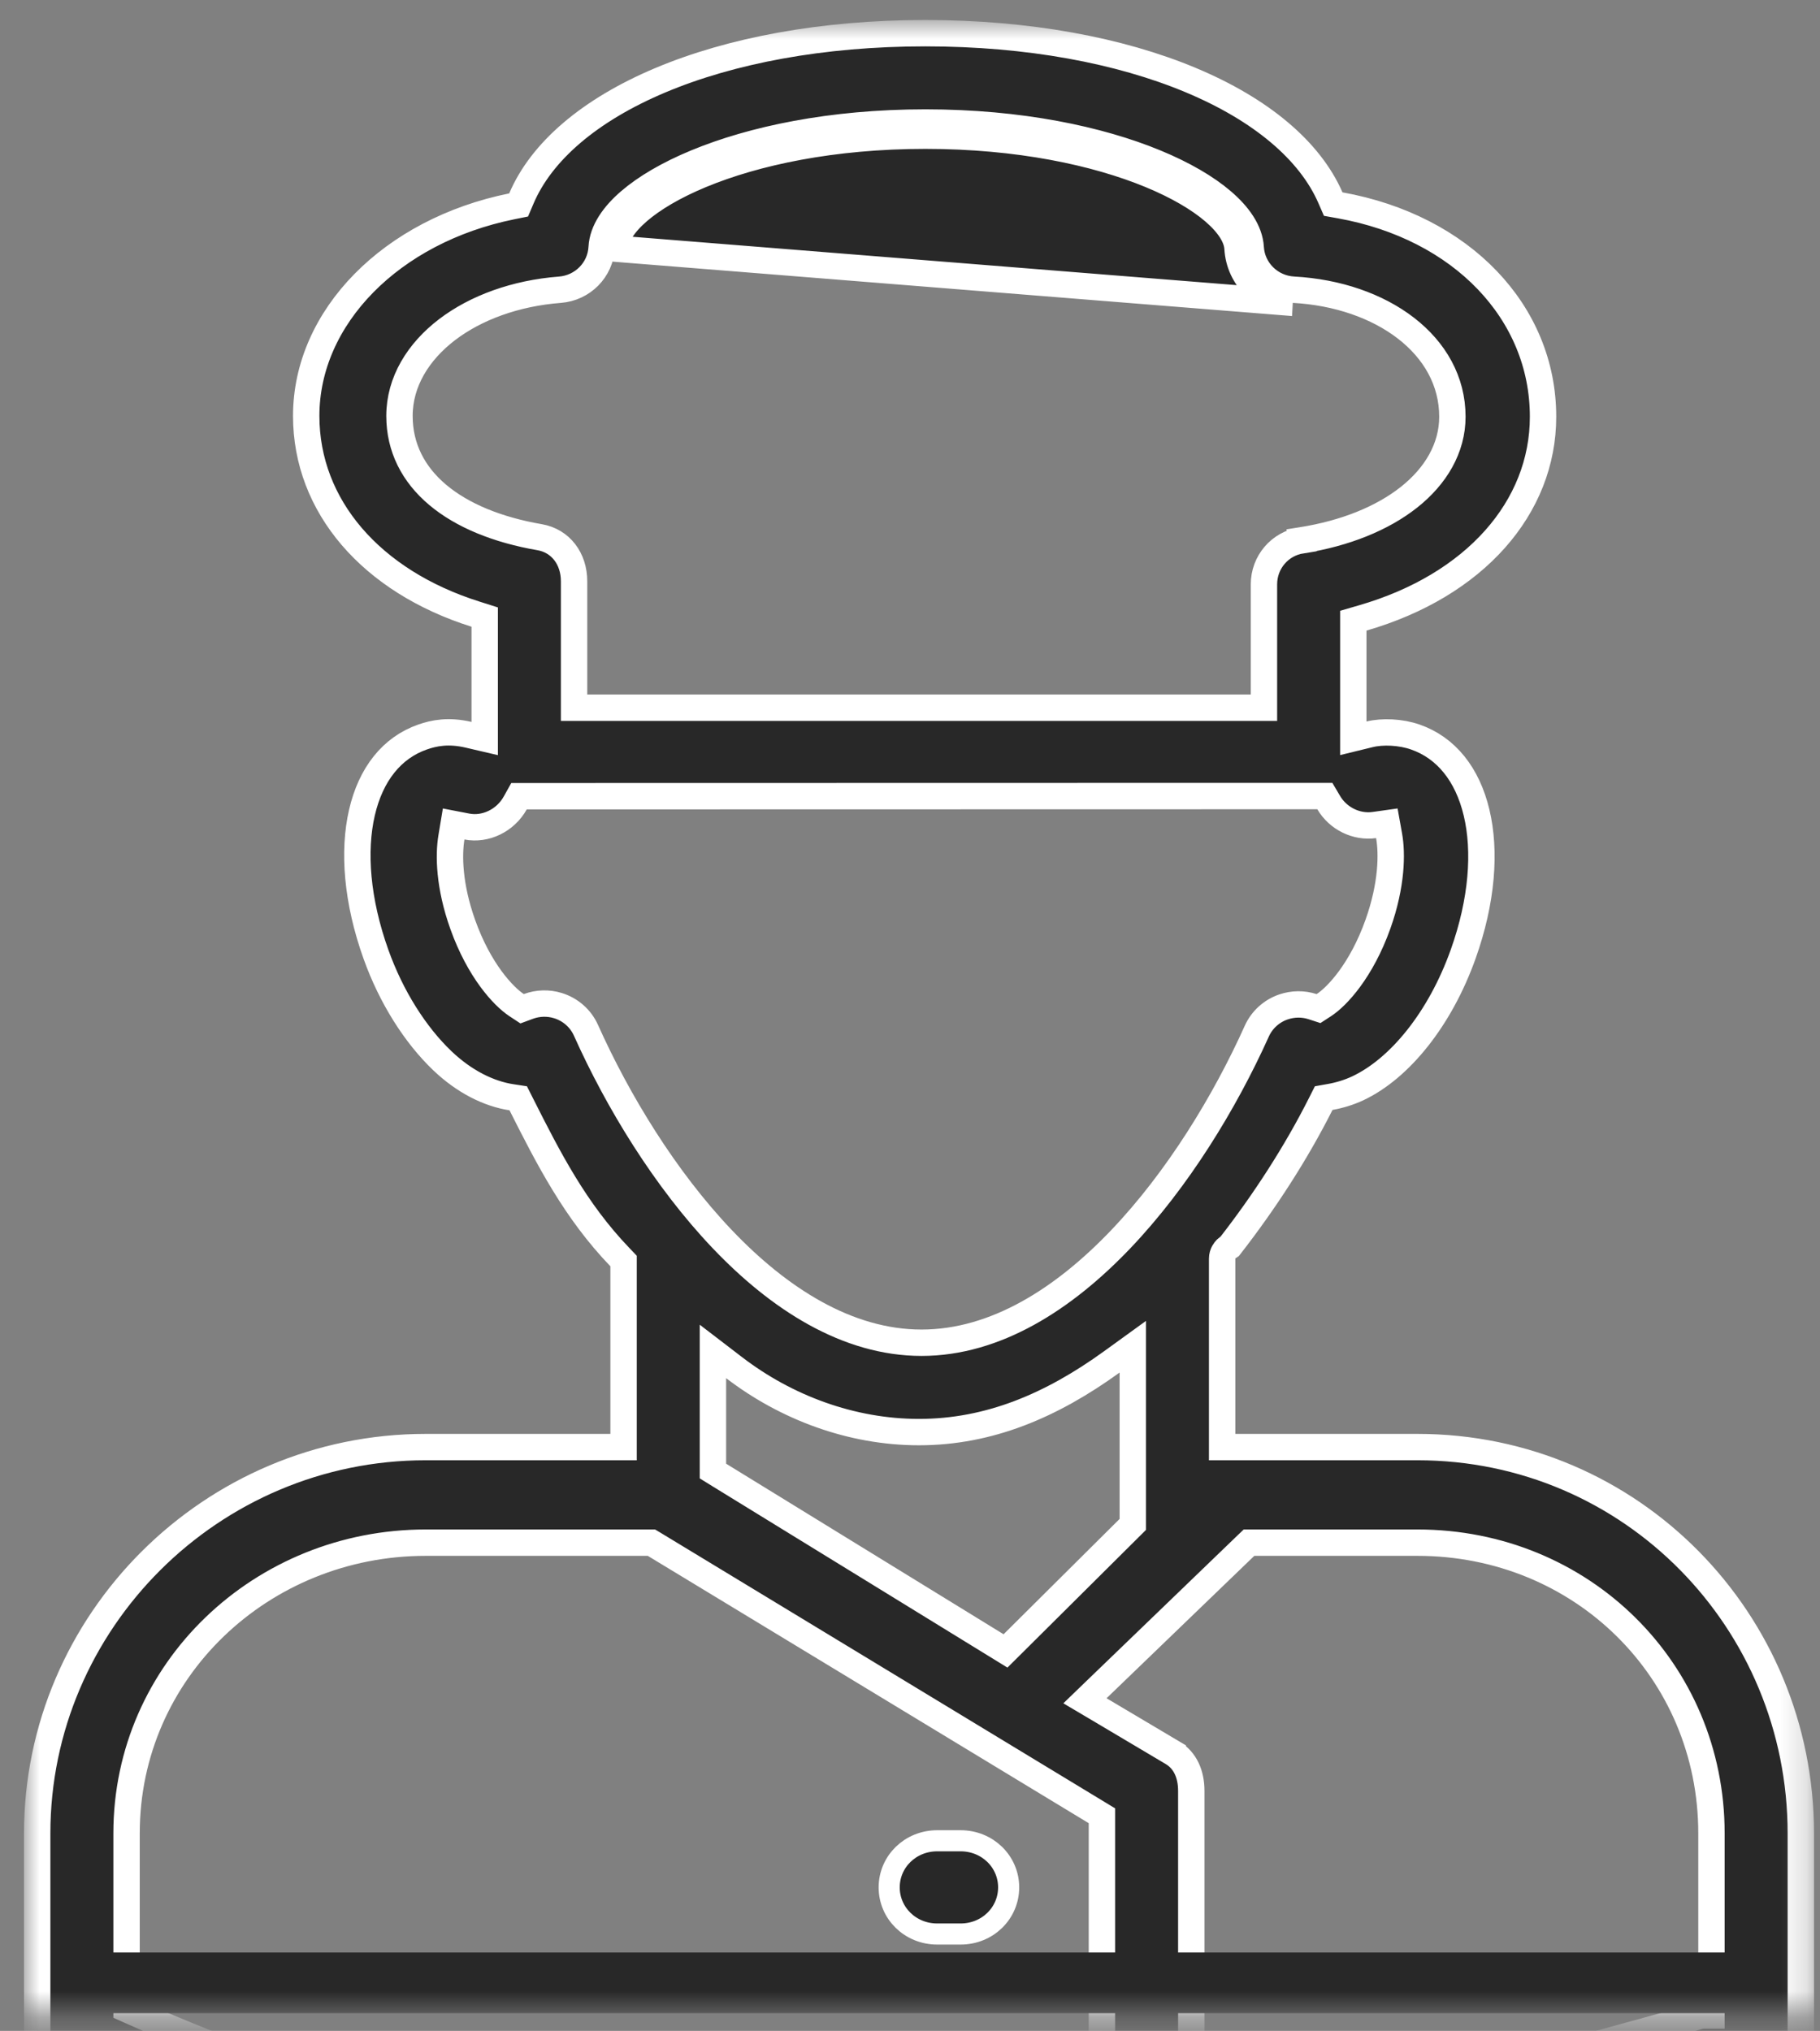<svg width="69" height="77" viewBox="0 0 69 77" fill="none" xmlns="http://www.w3.org/2000/svg">
<rect x="0" y="0" width="69" height="77" fill="#808080" stroke="none"/>
<mask id="mask0_146_3272" style="mask-type:alpha" maskUnits="userSpaceOnUse" x="0" y="0" width="69" height="77">
<rect x="0.91" y="0.758" width="67.863" height="75.57" fill="#282828"/>
</mask>
<g mask="url(#mask0_146_3272)">
<path d="M22.81 9.385L23.309 9.411C23.401 7.671 28.033 5.145 35.082 5.145C42.156 5.145 46.816 7.676 46.918 9.419C46.983 10.533 47.884 11.421 49.012 11.483M22.81 9.385C22.843 8.745 23.276 8.144 23.869 7.632C24.479 7.106 25.337 6.602 26.395 6.164C28.515 5.286 31.501 4.645 35.082 4.645C38.675 4.645 41.675 5.287 43.805 6.166C44.869 6.605 45.733 7.11 46.346 7.637C46.943 8.149 47.38 8.75 47.417 9.39L47.417 9.39C47.467 10.245 48.161 10.936 49.039 10.984M22.81 9.385C22.765 10.229 22.092 10.918 21.227 10.985C19.544 11.115 18.043 11.665 16.95 12.498C15.858 13.331 15.145 14.475 15.145 15.769C15.145 18.173 17.234 19.812 20.461 20.368C21.248 20.504 21.764 21.177 21.764 22.037V26.333V26.833H22.264H47.419H47.919V26.333V22.157C47.919 21.322 48.514 20.616 49.345 20.485L49.267 19.991L49.345 20.485C50.999 20.225 52.409 19.652 53.419 18.852C54.431 18.05 55.063 16.994 55.063 15.8C55.063 13.082 52.371 11.166 49.039 10.984M22.81 9.385L49.012 11.483M49.039 10.984C49.039 10.984 49.039 10.984 49.039 10.984L49.012 11.483M49.039 10.984L49.012 11.483M46.334 54.365V54.865H46.834H53.738C61.862 54.865 68.273 61.473 68.273 69.51V77.261C68.273 77.92 68.008 78.457 67.505 78.736C67.505 78.736 67.505 78.736 67.505 78.736L67.502 78.737C67.174 78.919 59.948 82.929 48.248 84.961C44.521 85.608 40.091 86.087 35.132 86.087C25.713 86.087 14.398 84.362 2.389 78.793L2.388 78.793C1.787 78.514 1.41 77.918 1.41 77.261V69.51C1.41 61.482 8.007 54.865 16.139 54.865H23.141H23.641V54.365V48.012V47.811L23.502 47.665C21.805 45.899 20.798 43.925 19.763 41.871L19.647 41.641L19.392 41.602C18.53 41.471 17.601 41.01 16.769 40.216C15.749 39.242 14.834 37.809 14.252 36.178C13.527 34.149 13.384 32.267 13.722 30.807C14.058 29.355 14.857 28.35 16.019 27.944L16.019 27.944C16.454 27.792 16.998 27.68 17.763 27.858L18.376 28.001V27.371V23.762V23.396L18.026 23.285C14.076 22.038 11.609 19.189 11.609 15.769C11.609 12.023 14.839 8.747 19.404 7.823L19.662 7.771L19.765 7.529C20.523 5.744 22.352 4.173 25.033 3.043C27.705 1.918 31.166 1.258 35.081 1.258C38.991 1.258 42.453 1.914 45.131 3.032C47.819 4.154 49.661 5.717 50.438 7.493L50.545 7.738L50.808 7.785C55.414 8.612 58.5 11.84 58.5 15.8C58.5 19.247 55.913 22.198 51.668 23.428L51.307 23.533V23.908V27.355V27.992L51.926 27.841C52.413 27.721 53.106 27.75 53.661 27.945L53.661 27.945C54.825 28.351 55.634 29.358 55.98 30.811C56.328 32.271 56.194 34.151 55.471 36.178C54.592 38.639 53.064 40.513 51.48 41.261C51.144 41.419 50.773 41.53 50.431 41.59L50.184 41.634L50.071 41.858C49.137 43.712 47.937 45.566 46.617 47.259C46.613 47.262 46.608 47.264 46.603 47.267C46.596 47.271 46.589 47.276 46.58 47.281C46.572 47.286 46.564 47.292 46.555 47.298C46.537 47.311 46.513 47.33 46.486 47.356C46.461 47.381 46.426 47.422 46.395 47.479C46.363 47.538 46.334 47.62 46.334 47.72V54.365ZM42.799 57.944L42.947 57.797V57.589V52.039V51.06L42.154 51.634C39.869 53.288 37.504 54.297 34.839 54.297C32.276 54.297 29.802 53.364 27.833 51.855L27.029 51.239V52.252V55.495V55.774L27.267 55.921L37.786 62.388L38.121 62.594L38.4 62.317L42.799 57.944ZM50.373 30.429L50.227 30.182L49.941 30.182L19.97 30.188L19.677 30.188L19.534 30.444C19.161 31.113 18.406 31.473 17.702 31.338L17.199 31.241L17.115 31.747C17.003 32.416 17.02 33.585 17.545 35.055L17.545 35.055C18.165 36.791 19.076 37.771 19.583 38.107L19.794 38.246L20.032 38.158C20.39 38.026 20.786 38.013 21.155 38.128C21.629 38.275 22.014 38.615 22.213 39.059L22.213 39.059C23.425 41.762 25.213 44.702 27.376 46.975C29.53 49.239 32.122 50.909 34.938 50.909C37.749 50.909 40.337 49.243 42.489 46.986C44.65 44.72 46.437 41.788 47.649 39.093L47.649 39.093C47.842 38.665 48.207 38.332 48.657 38.178L48.657 38.178C49.019 38.054 49.406 38.051 49.761 38.166L49.988 38.24L50.188 38.11C50.694 37.782 51.615 36.793 52.239 35.044C52.773 33.548 52.782 32.351 52.663 31.688L52.578 31.214L52.102 31.281C51.425 31.375 50.729 31.036 50.373 30.429ZM4.798 75.853V76.179L5.096 76.311C18.935 82.428 31.6 83.266 41.32 82.423L41.776 82.384V81.925V69.126V68.844L41.536 68.698L24.817 58.561L24.697 58.489H24.558H16.139C9.922 58.489 4.798 63.33 4.798 69.51V75.853ZM64.5 76.418H64.885V75.918V69.51C64.885 63.342 59.968 58.489 53.739 58.489H47.553H47.352L47.206 58.629L41.605 64.028L41.133 64.484L41.697 64.818L44.464 66.461C44.464 66.462 44.465 66.462 44.465 66.462C44.93 66.746 45.164 67.261 45.164 67.901V81.401V81.98L45.737 81.896C46.324 81.81 46.907 81.721 47.454 81.626C47.454 81.626 47.454 81.626 47.454 81.626L47.368 81.133L64.5 76.418Z" fill="#282828" stroke="white"/>
<path d="M36.419 73.327H35.531C34.515 73.327 33.711 72.539 33.711 71.559C33.711 70.579 34.515 69.792 35.531 69.792H36.419C37.436 69.792 38.24 70.579 38.24 71.559C38.24 72.54 37.436 73.327 36.419 73.327Z" fill="#282828" stroke="white" stroke-width="0.8"/>
<line x1="2.553" y1="75.178" x2="67.13" y2="75.178" stroke="#282828" stroke-width="2.3"/>
</g>
</svg>

